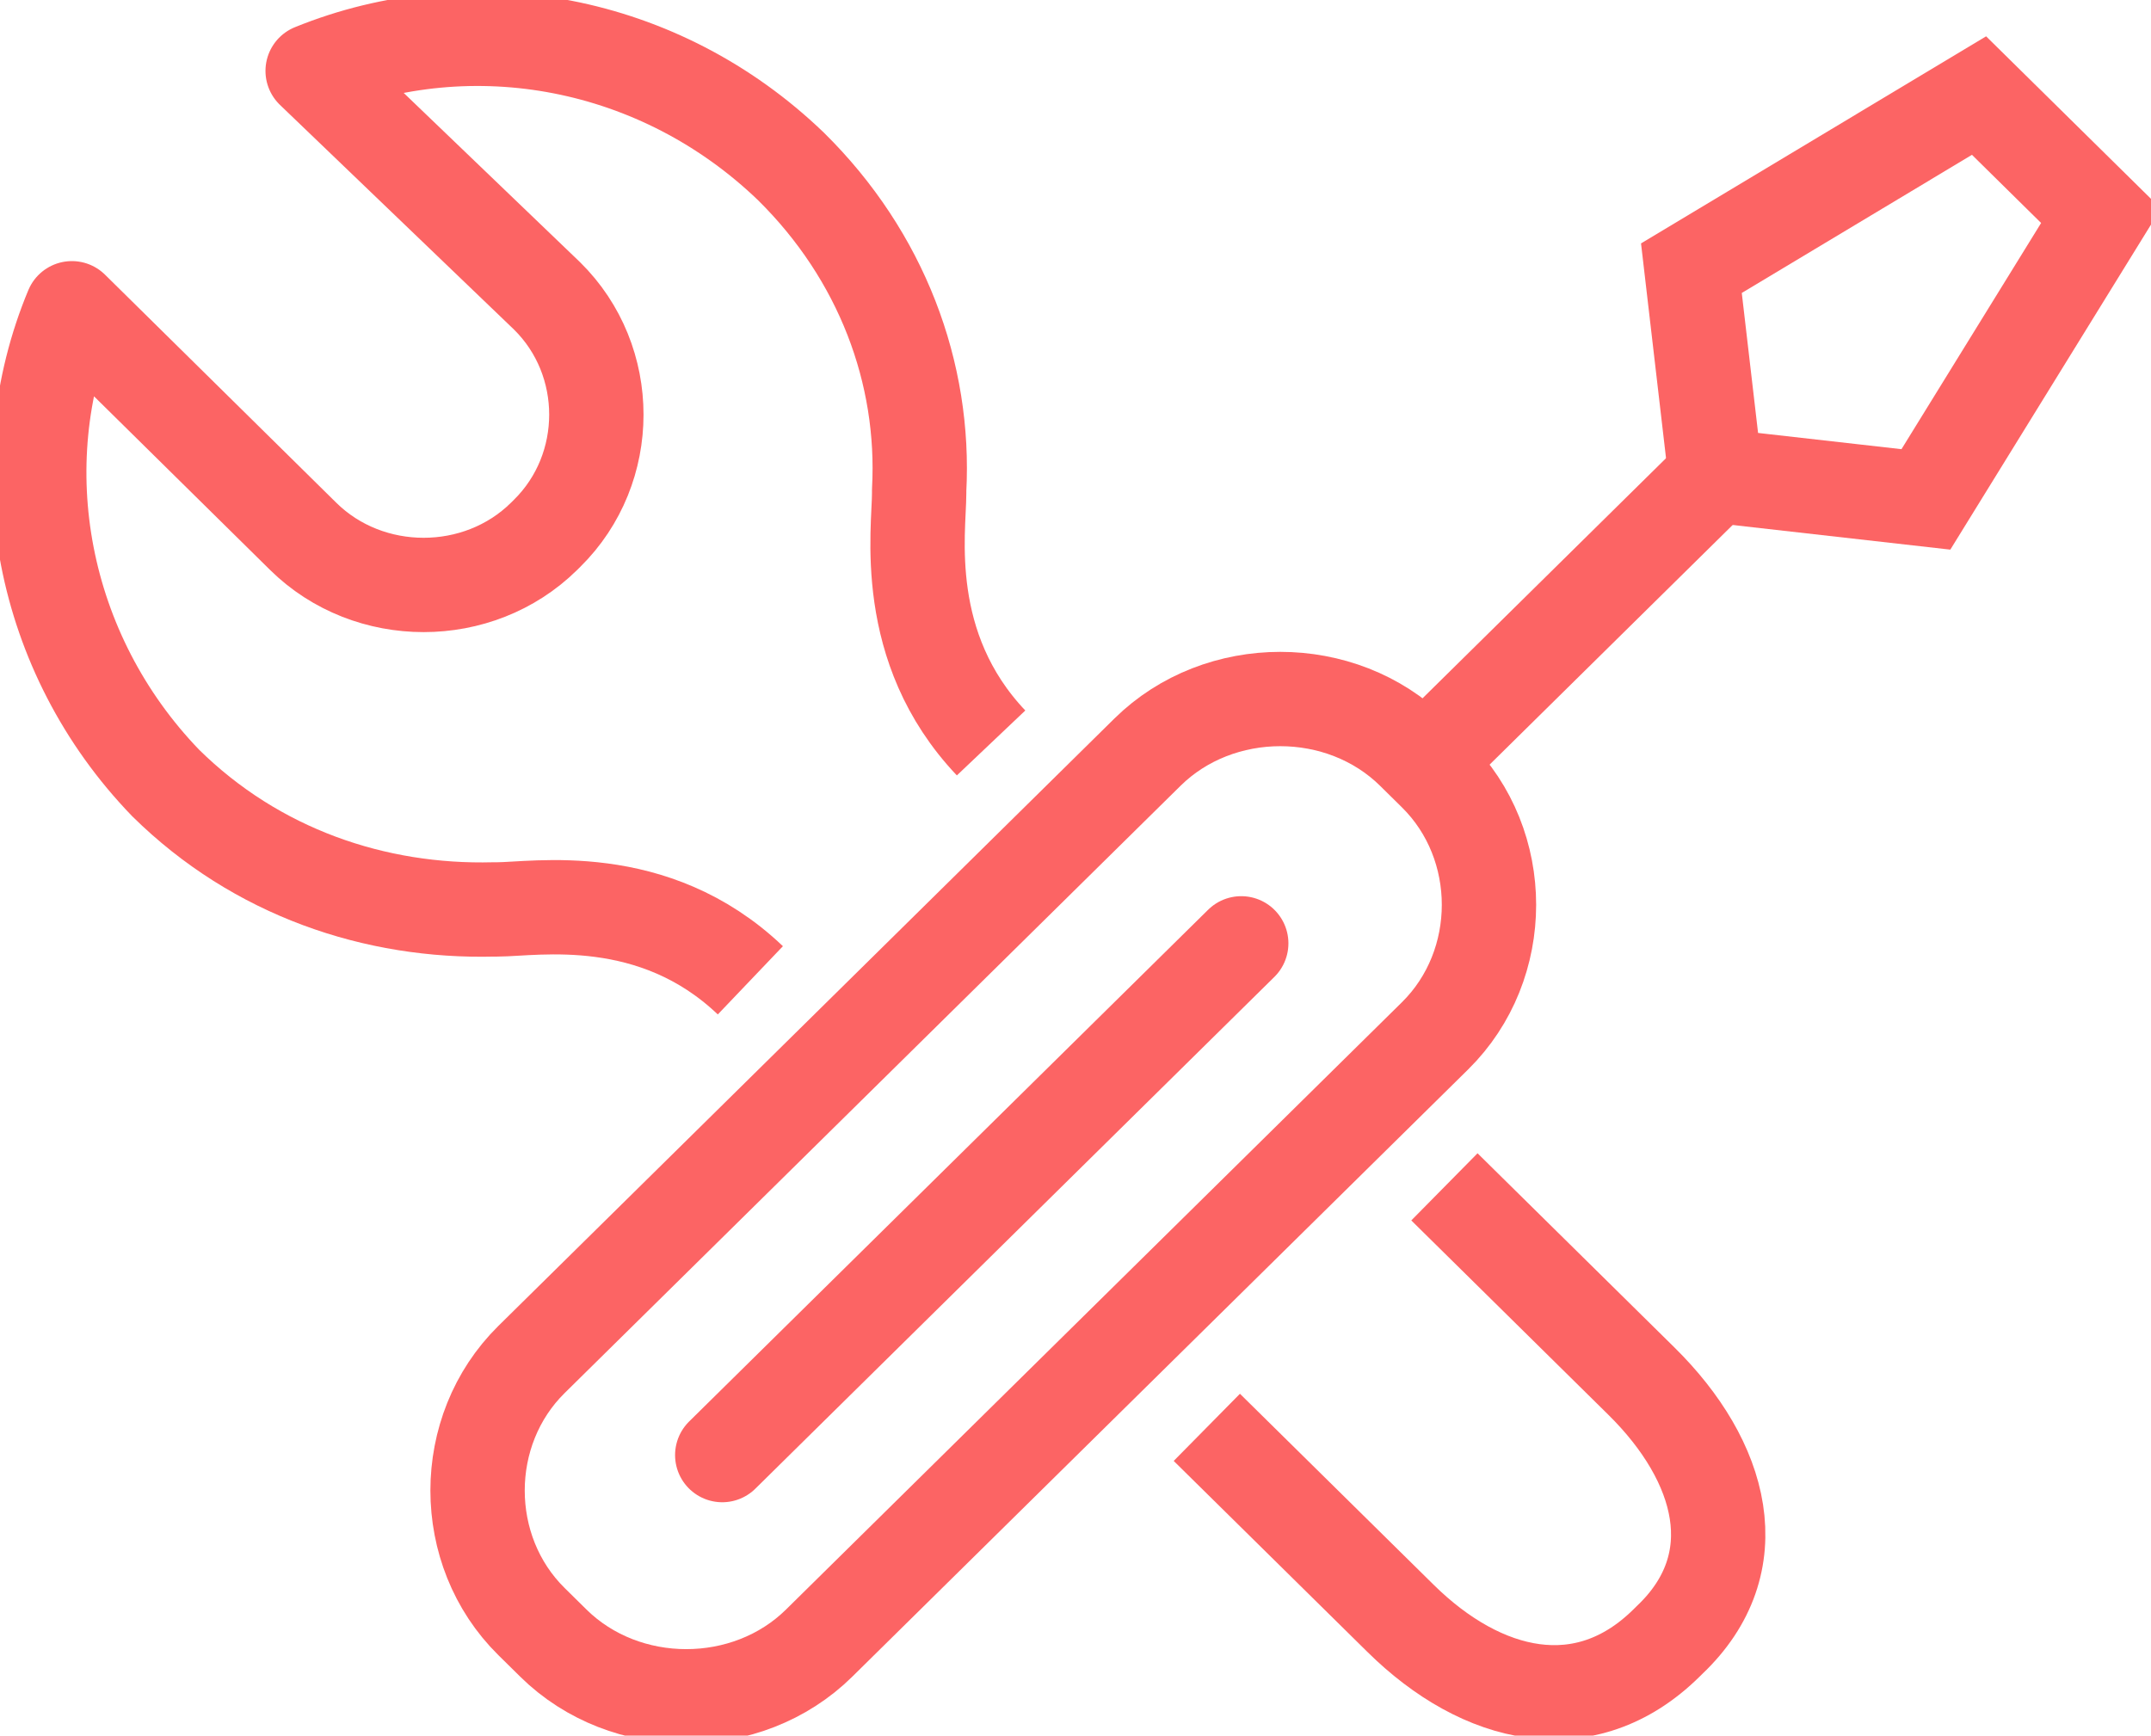 <svg width="57" height="46" viewBox="0 0 57 46" fill="none" xmlns="http://www.w3.org/2000/svg">
<g clip-path="url(#clip0)">
<path d="M19.884 25.982C17.315 23.531 14.167 24.103 13.173 24.103H13.09C9.942 24.185 6.793 23.122 4.391 20.753C1.077 17.321 0.166 12.337 1.905 8.17L8.036 14.217C9.776 15.932 12.676 15.932 14.415 14.217L14.498 14.135C16.238 12.419 16.238 9.559 14.498 7.844L8.285 1.879C12.51 0.163 17.481 1.062 20.961 4.412C23.363 6.781 24.523 9.886 24.357 12.991V13.073C24.357 14.053 23.86 17.158 26.263 19.691" stroke="#FC6464" stroke-width="2.5" stroke-miterlimit="10" stroke-linejoin="round"/>
<path d="M38.276 31.456L43.495 36.604C45.65 38.728 46.395 41.425 44.241 43.467L44.158 43.549C42.004 45.673 39.27 45.02 37.116 42.895L31.98 37.83" stroke="#FC6464" stroke-width="2.5" stroke-miterlimit="10" stroke-linejoin="round"/>
<path d="M37.696 20.263L45.65 12.419" stroke="#FC6464" stroke-width="2.5" stroke-miterlimit="10" stroke-linejoin="round"/>
<path d="M55.675 5.719L51.035 13.236L45.981 12.664L45.401 12.092L44.821 7.108L52.443 2.533L55.675 5.719Z" stroke="#FC6464" stroke-width="2.5" stroke-miterlimit="10"/>
<path d="M21.706 43.549C19.801 45.428 16.57 45.428 14.664 43.549L14.084 42.977C12.179 41.098 12.179 37.911 14.084 36.032L30.406 19.936C32.311 18.057 35.542 18.057 37.448 19.936L38.028 20.508C39.933 22.387 39.933 25.574 38.028 27.453L21.706 43.549Z" stroke="#FC6464" stroke-width="2.5" stroke-miterlimit="10" stroke-linejoin="round"/>
<path d="M32.892 25.002L19.139 38.565" stroke="#FC6464" stroke-width="2.5" stroke-miterlimit="10" stroke-linecap="round" stroke-linejoin="round"/>
</g>
<defs>
<clipPath id="clip0">
<rect width="57" height="46" fill="white"/>
</clipPath>
</defs>
</svg>
